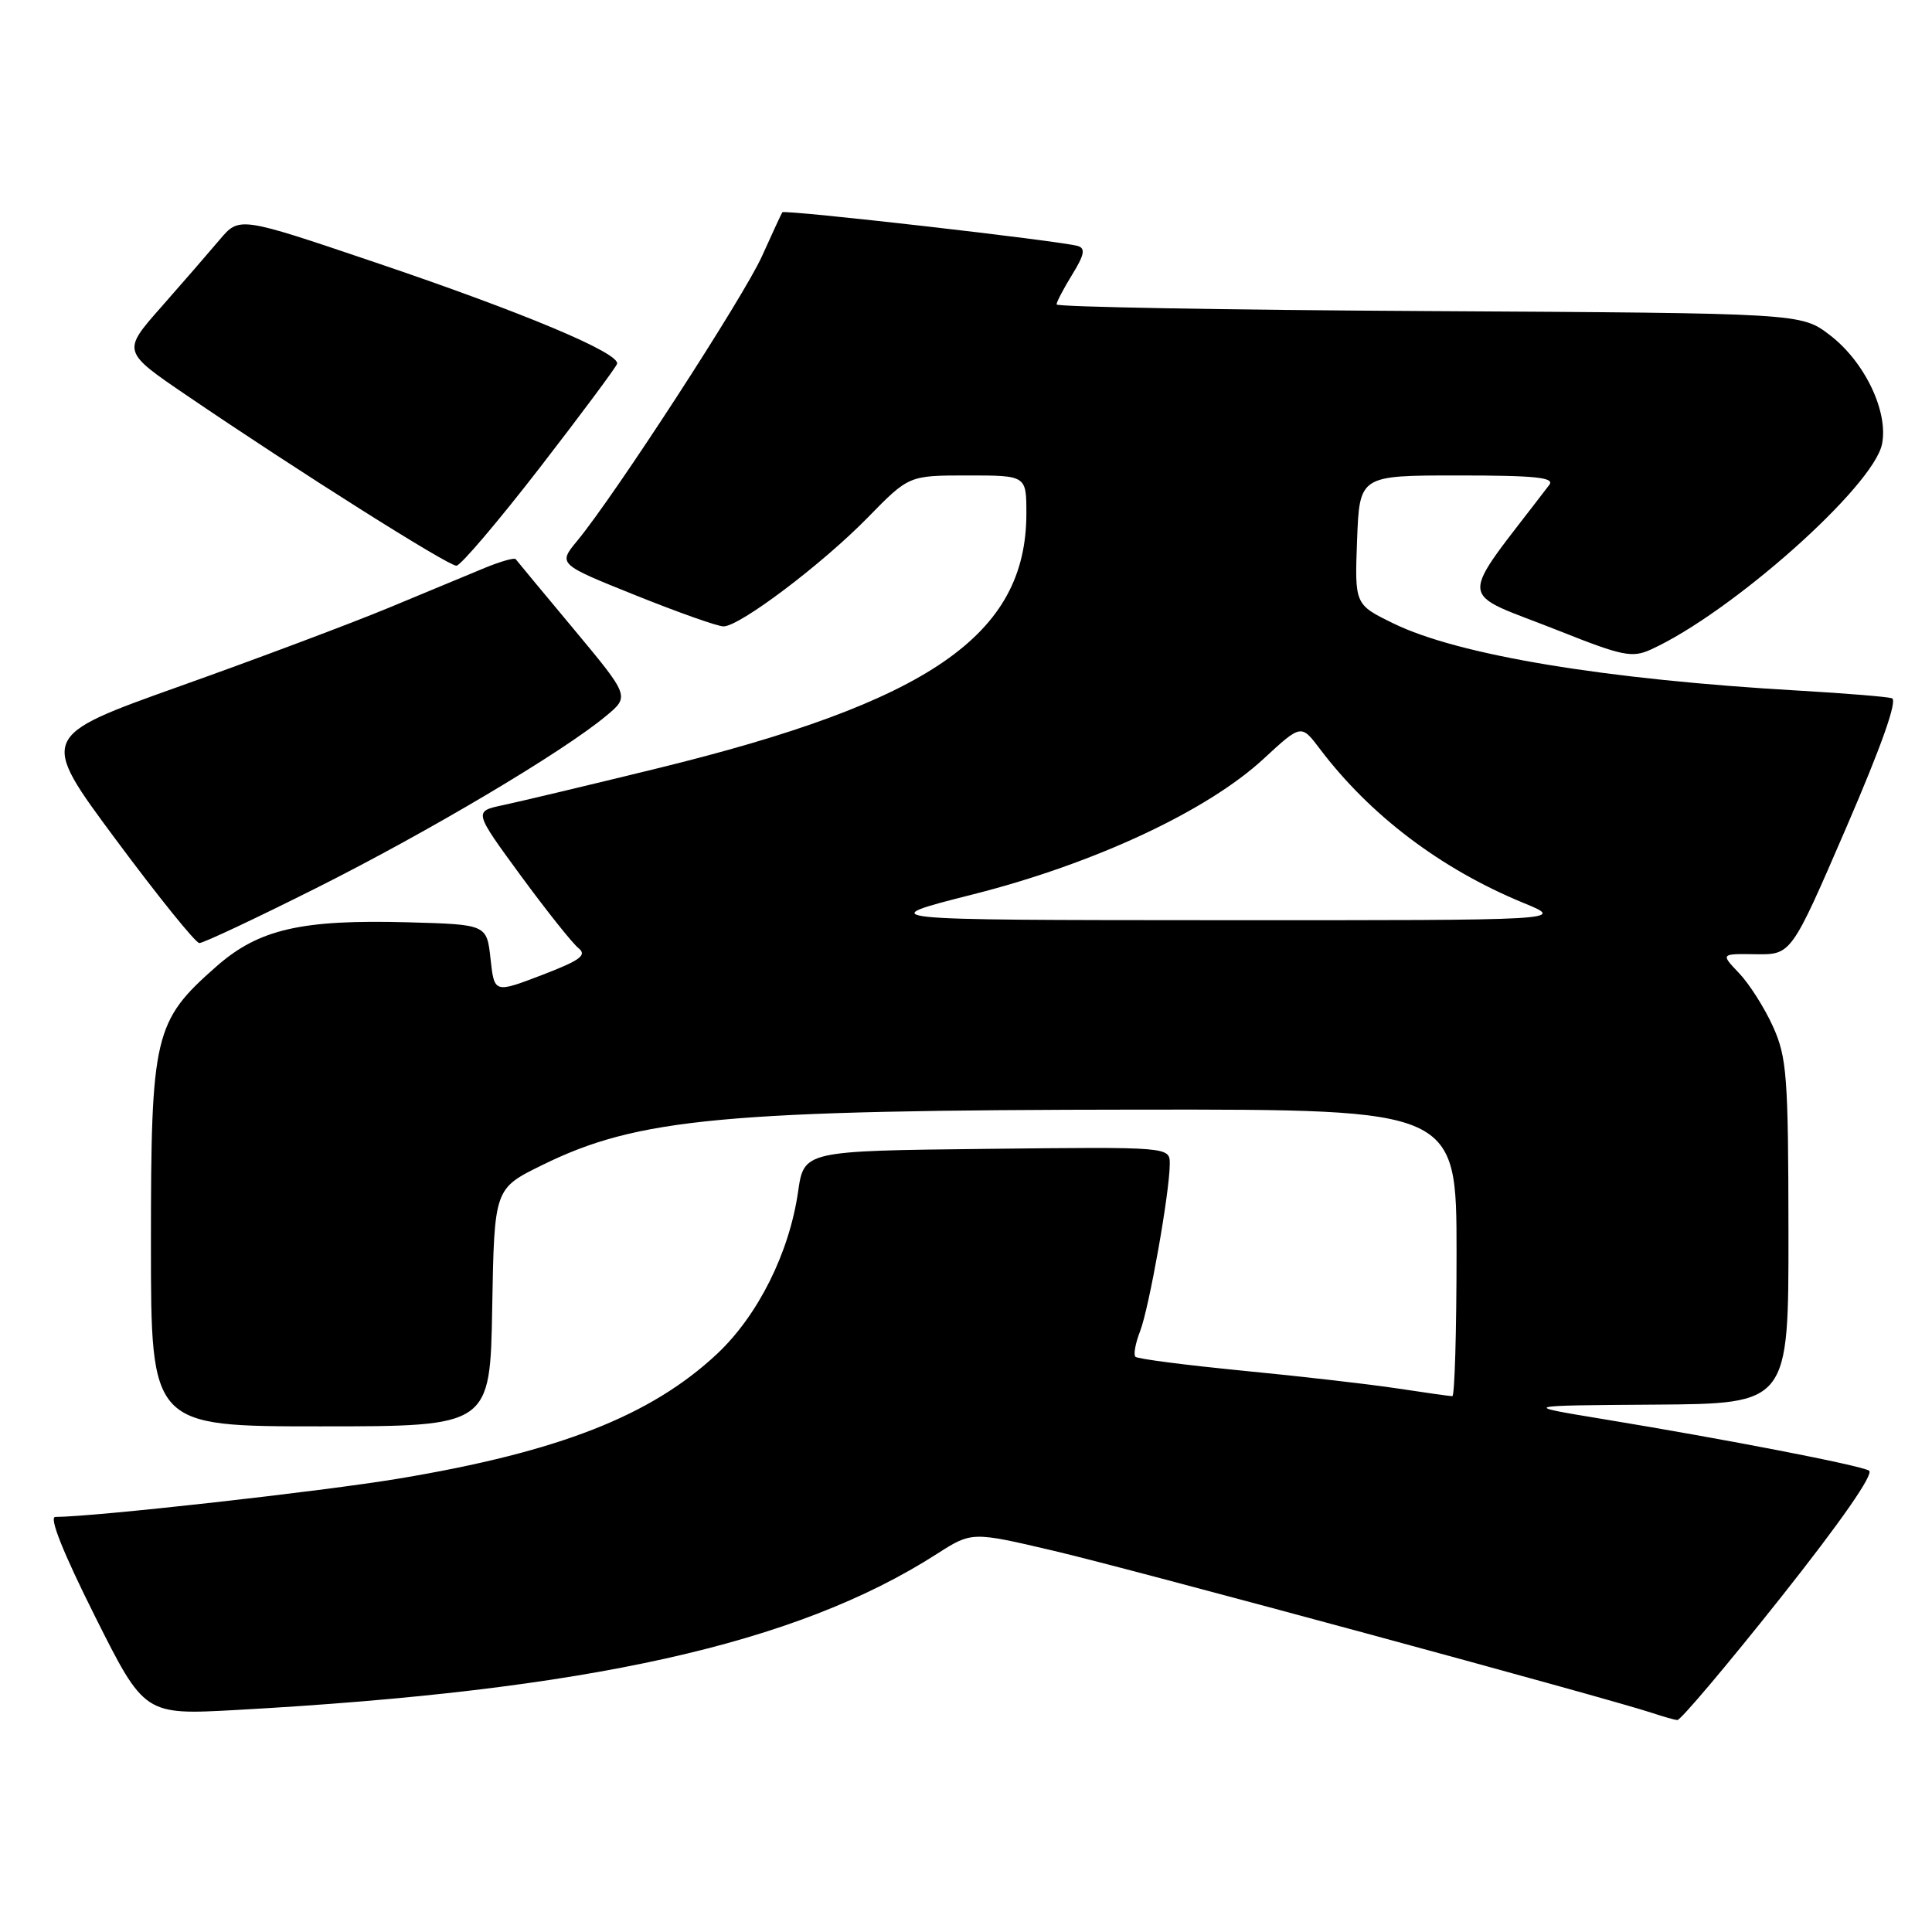 <?xml version="1.0" encoding="UTF-8" standalone="no"?>
<!DOCTYPE svg PUBLIC "-//W3C//DTD SVG 1.1//EN" "http://www.w3.org/Graphics/SVG/1.1/DTD/svg11.dtd" >
<svg xmlns="http://www.w3.org/2000/svg" xmlns:xlink="http://www.w3.org/1999/xlink" version="1.1" viewBox="0 0 256 256">
 <g >
 <path fill="currentColor"
d=" M 235.91 211.75 C 243.95 201.61 248.37 195.26 247.65 194.86 C 246.34 194.13 228.71 190.72 212.50 188.05 C 201.50 186.24 201.50 186.24 219.25 186.12 C 237.00 186.00 237.00 186.00 236.98 163.25 C 236.96 142.53 236.77 140.10 234.92 136.00 C 233.80 133.53 231.78 130.35 230.43 128.94 C 227.98 126.37 227.98 126.37 232.67 126.44 C 237.36 126.50 237.36 126.50 244.62 109.70 C 249.34 98.78 251.46 92.76 250.69 92.52 C 250.04 92.32 244.55 91.87 238.50 91.52 C 212.77 90.05 193.23 86.82 184.62 82.60 C 179.50 80.10 179.50 80.10 179.82 71.55 C 180.15 63.00 180.15 63.00 193.20 63.00 C 203.48 63.00 206.04 63.27 205.29 64.25 C 192.95 80.45 192.78 78.10 206.74 83.65 C 214.98 86.93 216.28 87.19 218.74 86.07 C 229.41 81.22 248.26 64.46 249.38 58.83 C 250.24 54.53 247.07 47.91 242.45 44.39 C 238.66 41.50 238.66 41.50 189.33 41.22 C 162.20 41.07 140.00 40.67 140.00 40.34 C 140.00 40.01 140.94 38.22 142.08 36.37 C 143.68 33.78 143.85 32.91 142.83 32.60 C 140.59 31.92 103.92 27.74 103.66 28.13 C 103.53 28.33 102.31 30.96 100.96 33.96 C 98.53 39.34 81.52 65.56 76.51 71.63 C 73.93 74.75 73.93 74.75 84.22 78.88 C 89.87 81.15 95.12 83.01 95.87 83.00 C 98.02 83.00 108.93 74.76 114.97 68.59 C 120.43 63.00 120.43 63.00 128.22 63.00 C 136.00 63.00 136.00 63.00 136.00 68.03 C 136.00 84.16 123.18 93.00 86.91 101.86 C 77.89 104.07 68.76 106.24 66.63 106.69 C 62.77 107.51 62.77 107.51 68.99 116.01 C 72.42 120.68 75.87 125.02 76.66 125.64 C 77.82 126.57 76.88 127.25 71.80 129.20 C 65.50 131.61 65.50 131.61 65.00 127.06 C 64.50 122.50 64.50 122.50 54.09 122.21 C 39.91 121.82 34.28 123.12 28.66 128.07 C 20.41 135.33 20.00 137.08 20.00 164.82 C 20.00 189.00 20.00 189.00 42.47 189.00 C 64.95 189.00 64.95 189.00 65.22 173.25 C 65.50 157.50 65.50 157.50 71.80 154.40 C 84.53 148.13 95.89 147.08 151.25 147.03 C 193.00 147.00 193.00 147.00 193.00 166.00 C 193.00 176.45 192.75 185.00 192.44 185.00 C 192.13 185.00 188.87 184.54 185.19 183.98 C 181.51 183.42 172.30 182.36 164.73 181.63 C 157.15 180.89 150.72 180.06 150.45 179.78 C 150.17 179.50 150.45 177.98 151.07 176.39 C 152.27 173.28 154.99 157.97 155.00 154.23 C 155.00 151.96 155.00 151.96 130.76 152.23 C 106.53 152.50 106.53 152.50 105.75 157.91 C 104.58 166.02 100.43 174.32 95.00 179.41 C 86.24 187.60 74.08 192.37 52.91 195.91 C 42.70 197.62 12.43 201.00 7.33 201.00 C 6.47 201.00 8.35 205.71 12.56 214.12 C 19.14 227.25 19.14 227.25 31.32 226.58 C 77.89 224.01 105.47 217.87 124.13 205.91 C 128.77 202.94 128.77 202.94 139.63 205.49 C 149.68 207.84 213.32 225.09 219.00 227.00 C 220.38 227.46 221.84 227.88 222.25 227.92 C 222.67 227.96 228.81 220.69 235.91 211.75 Z  M 41.91 117.67 C 56.71 110.25 74.55 99.66 80.29 94.88 C 83.44 92.27 83.44 92.27 76.04 83.38 C 71.97 78.50 68.50 74.32 68.33 74.09 C 68.16 73.87 66.33 74.39 64.26 75.24 C 62.19 76.10 56.45 78.48 51.50 80.54 C 46.55 82.59 34.11 87.27 23.85 90.92 C 5.20 97.57 5.20 97.57 15.35 111.25 C 20.93 118.77 25.91 124.94 26.41 124.96 C 26.91 124.98 33.88 121.70 41.91 117.67 Z  M 71.48 62.03 C 76.96 54.94 81.59 48.72 81.76 48.22 C 82.23 46.81 69.37 41.41 49.60 34.73 C 31.71 28.68 31.71 28.68 29.10 31.77 C 27.67 33.46 24.18 37.49 21.34 40.71 C 16.17 46.57 16.17 46.57 24.84 52.46 C 39.49 62.43 59.41 75.00 60.48 74.96 C 61.04 74.94 65.99 69.12 71.48 62.03 Z  M 129.00 118.49 C 145.05 114.42 159.99 107.44 167.45 100.53 C 172.41 95.95 172.41 95.95 174.88 99.22 C 181.55 108.04 190.93 115.14 201.84 119.63 C 207.50 121.95 207.50 121.95 161.50 121.93 C 115.50 121.91 115.50 121.91 129.00 118.49 Z "/>
</g>
</svg>